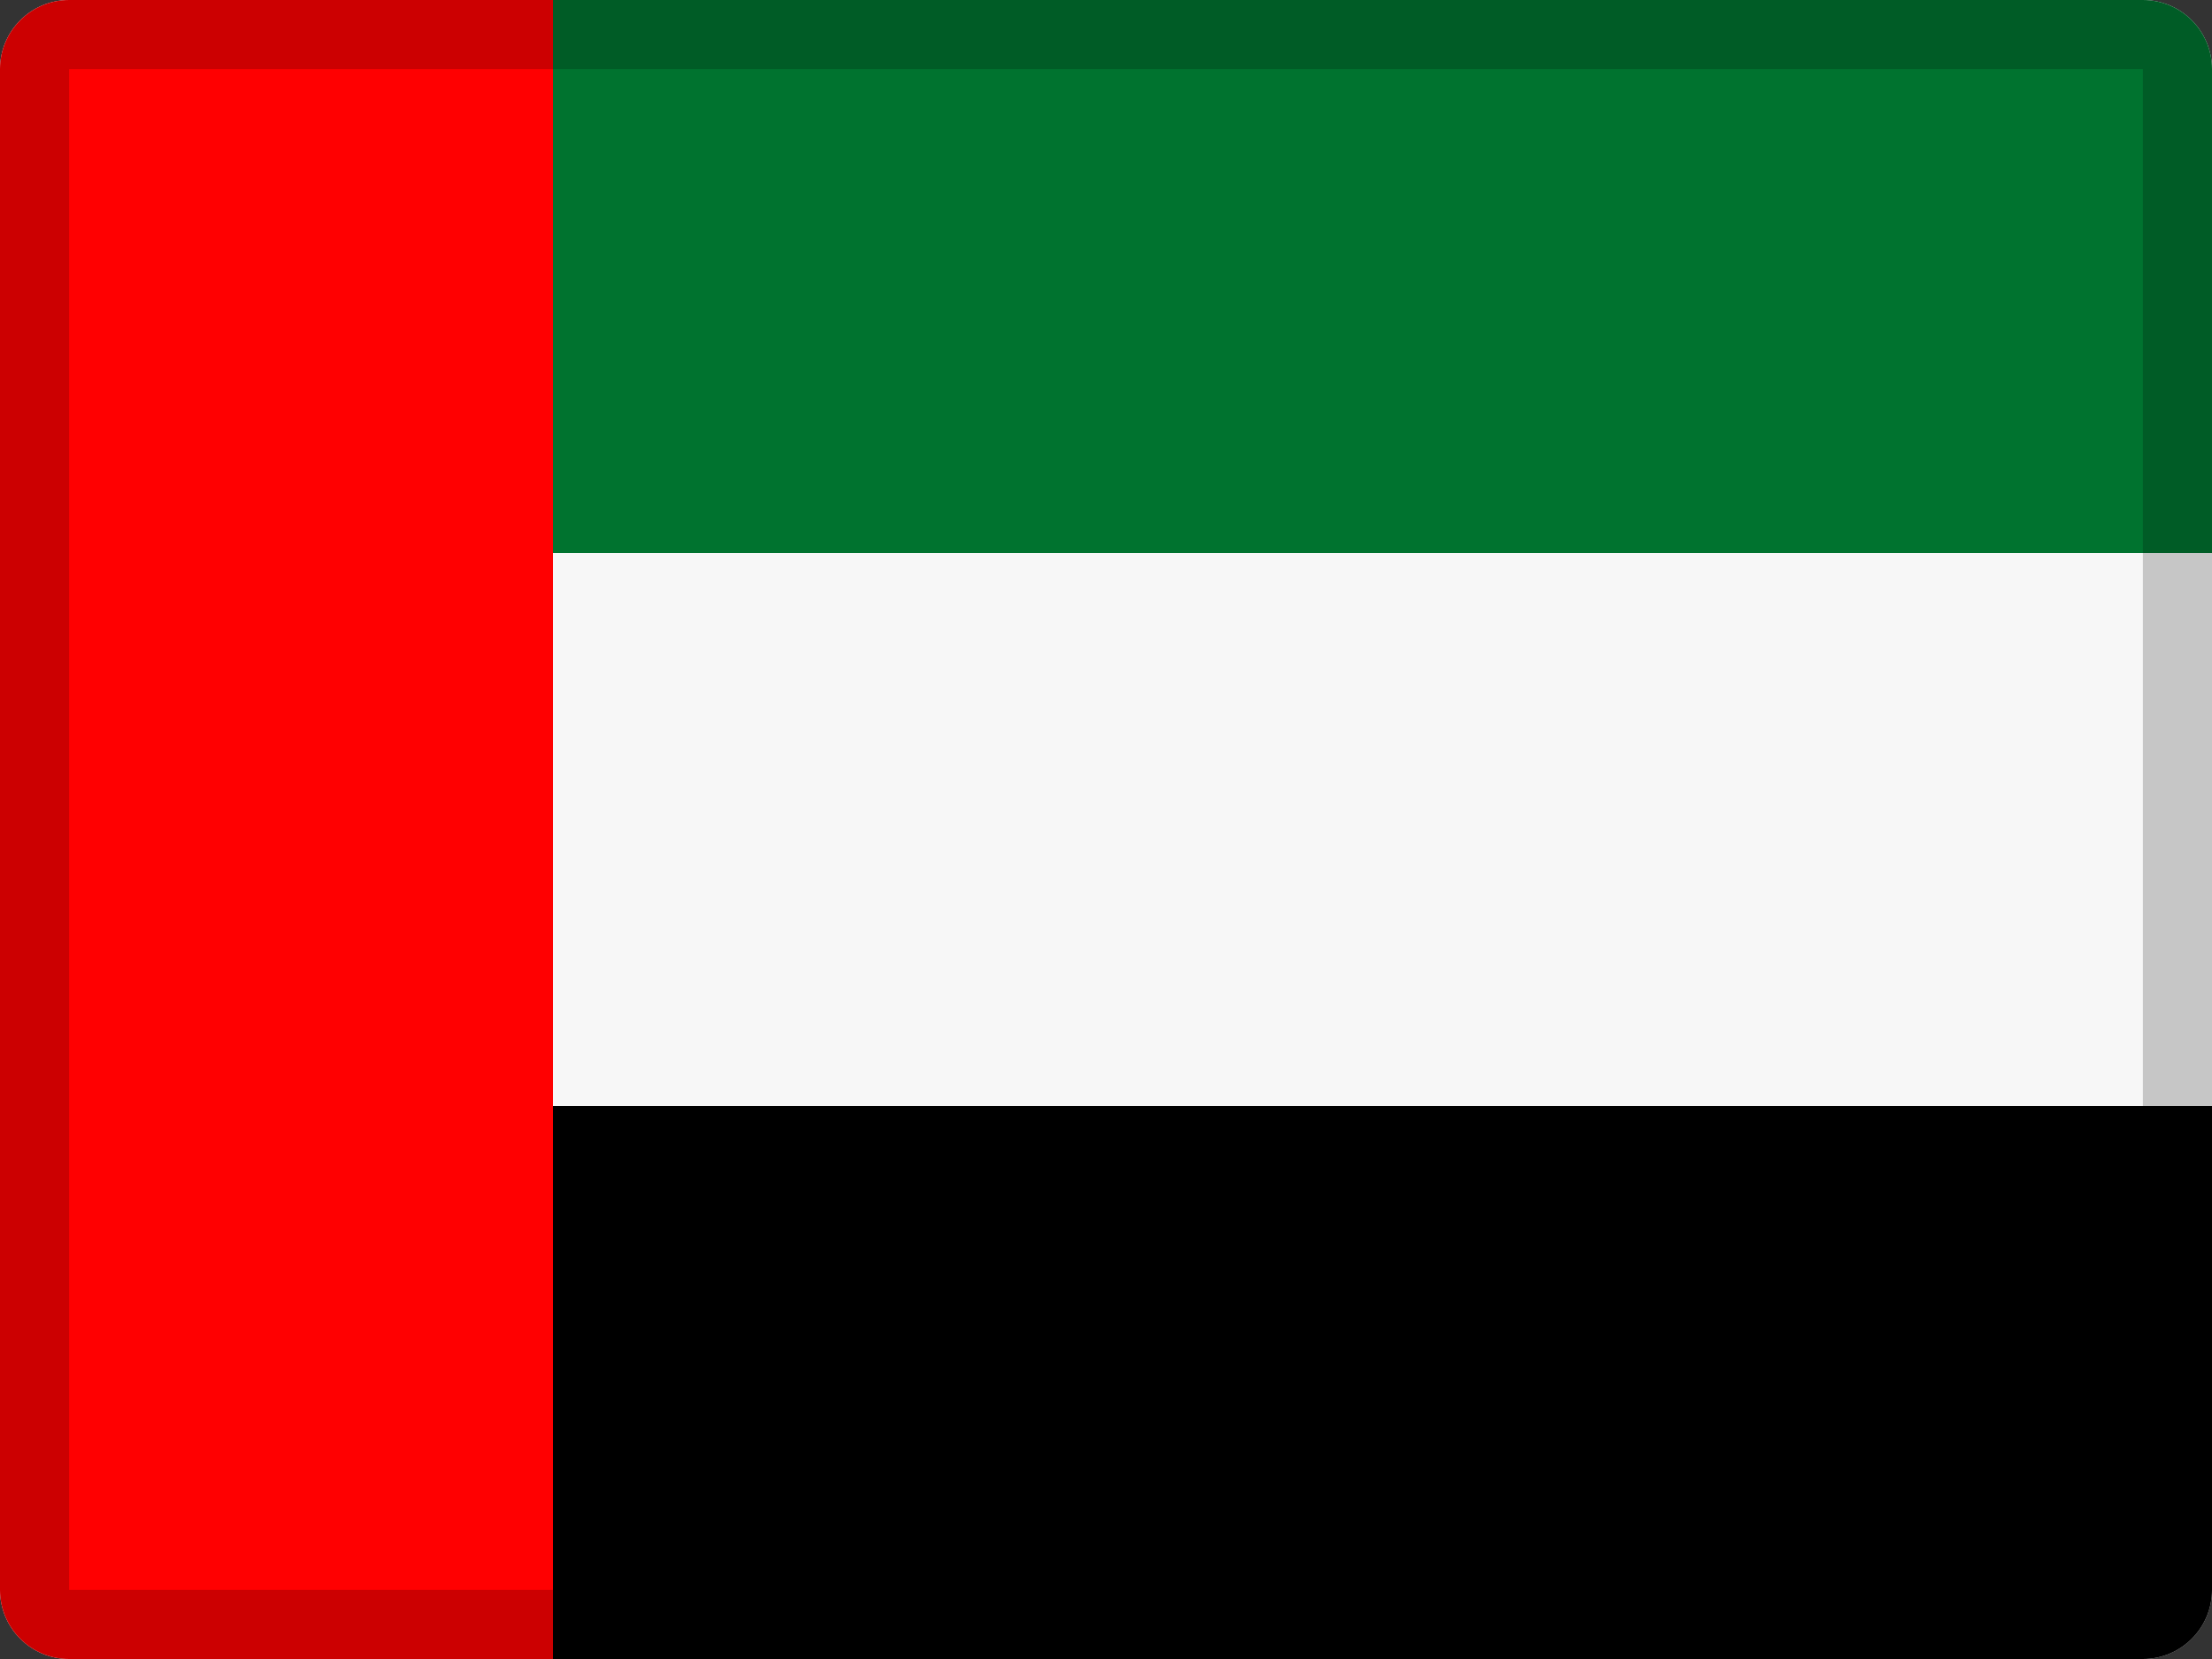 <svg width="32" height="24" viewBox="0 0 32 24" fill="none" xmlns="http://www.w3.org/2000/svg">
<rect x="0" y="0" width="32" height="24" fill="#333333" stroke="none"/>
<path d="M1 0H31C31.552 0 32 0.448 32 1V23C32 23.552 31.552 24 31 24H1C0.448 24 0 23.552 0 23V1C0 0.448 0.448 0 1 0Z" fill="#F7F7F7"/>
<path d="M1 0H8V24H1C0.448 24 0 23.552 0 23V1C0 0.448 0.448 0 1 0Z" fill="#FF0001"/>
<path d="M8 0H31C31.552 0 32 0.448 32 1V8H8V0Z" fill="#00732F"/>
<path d="M8 16H32V23C32 23.552 31.552 24 31 24H8V16Z" fill="black"/>
<path opacity="0.2" fill-rule="evenodd" clip-rule="evenodd" d="M31 0H1C0.448 0 0 0.448 0 1V23C0 23.552 0.448 24 1 24H31C31.552 24 32 23.552 32 23V1C32 0.448 31.552 0 31 0ZM1 23V1H31V23H1Z" fill="black"/>
</svg>
